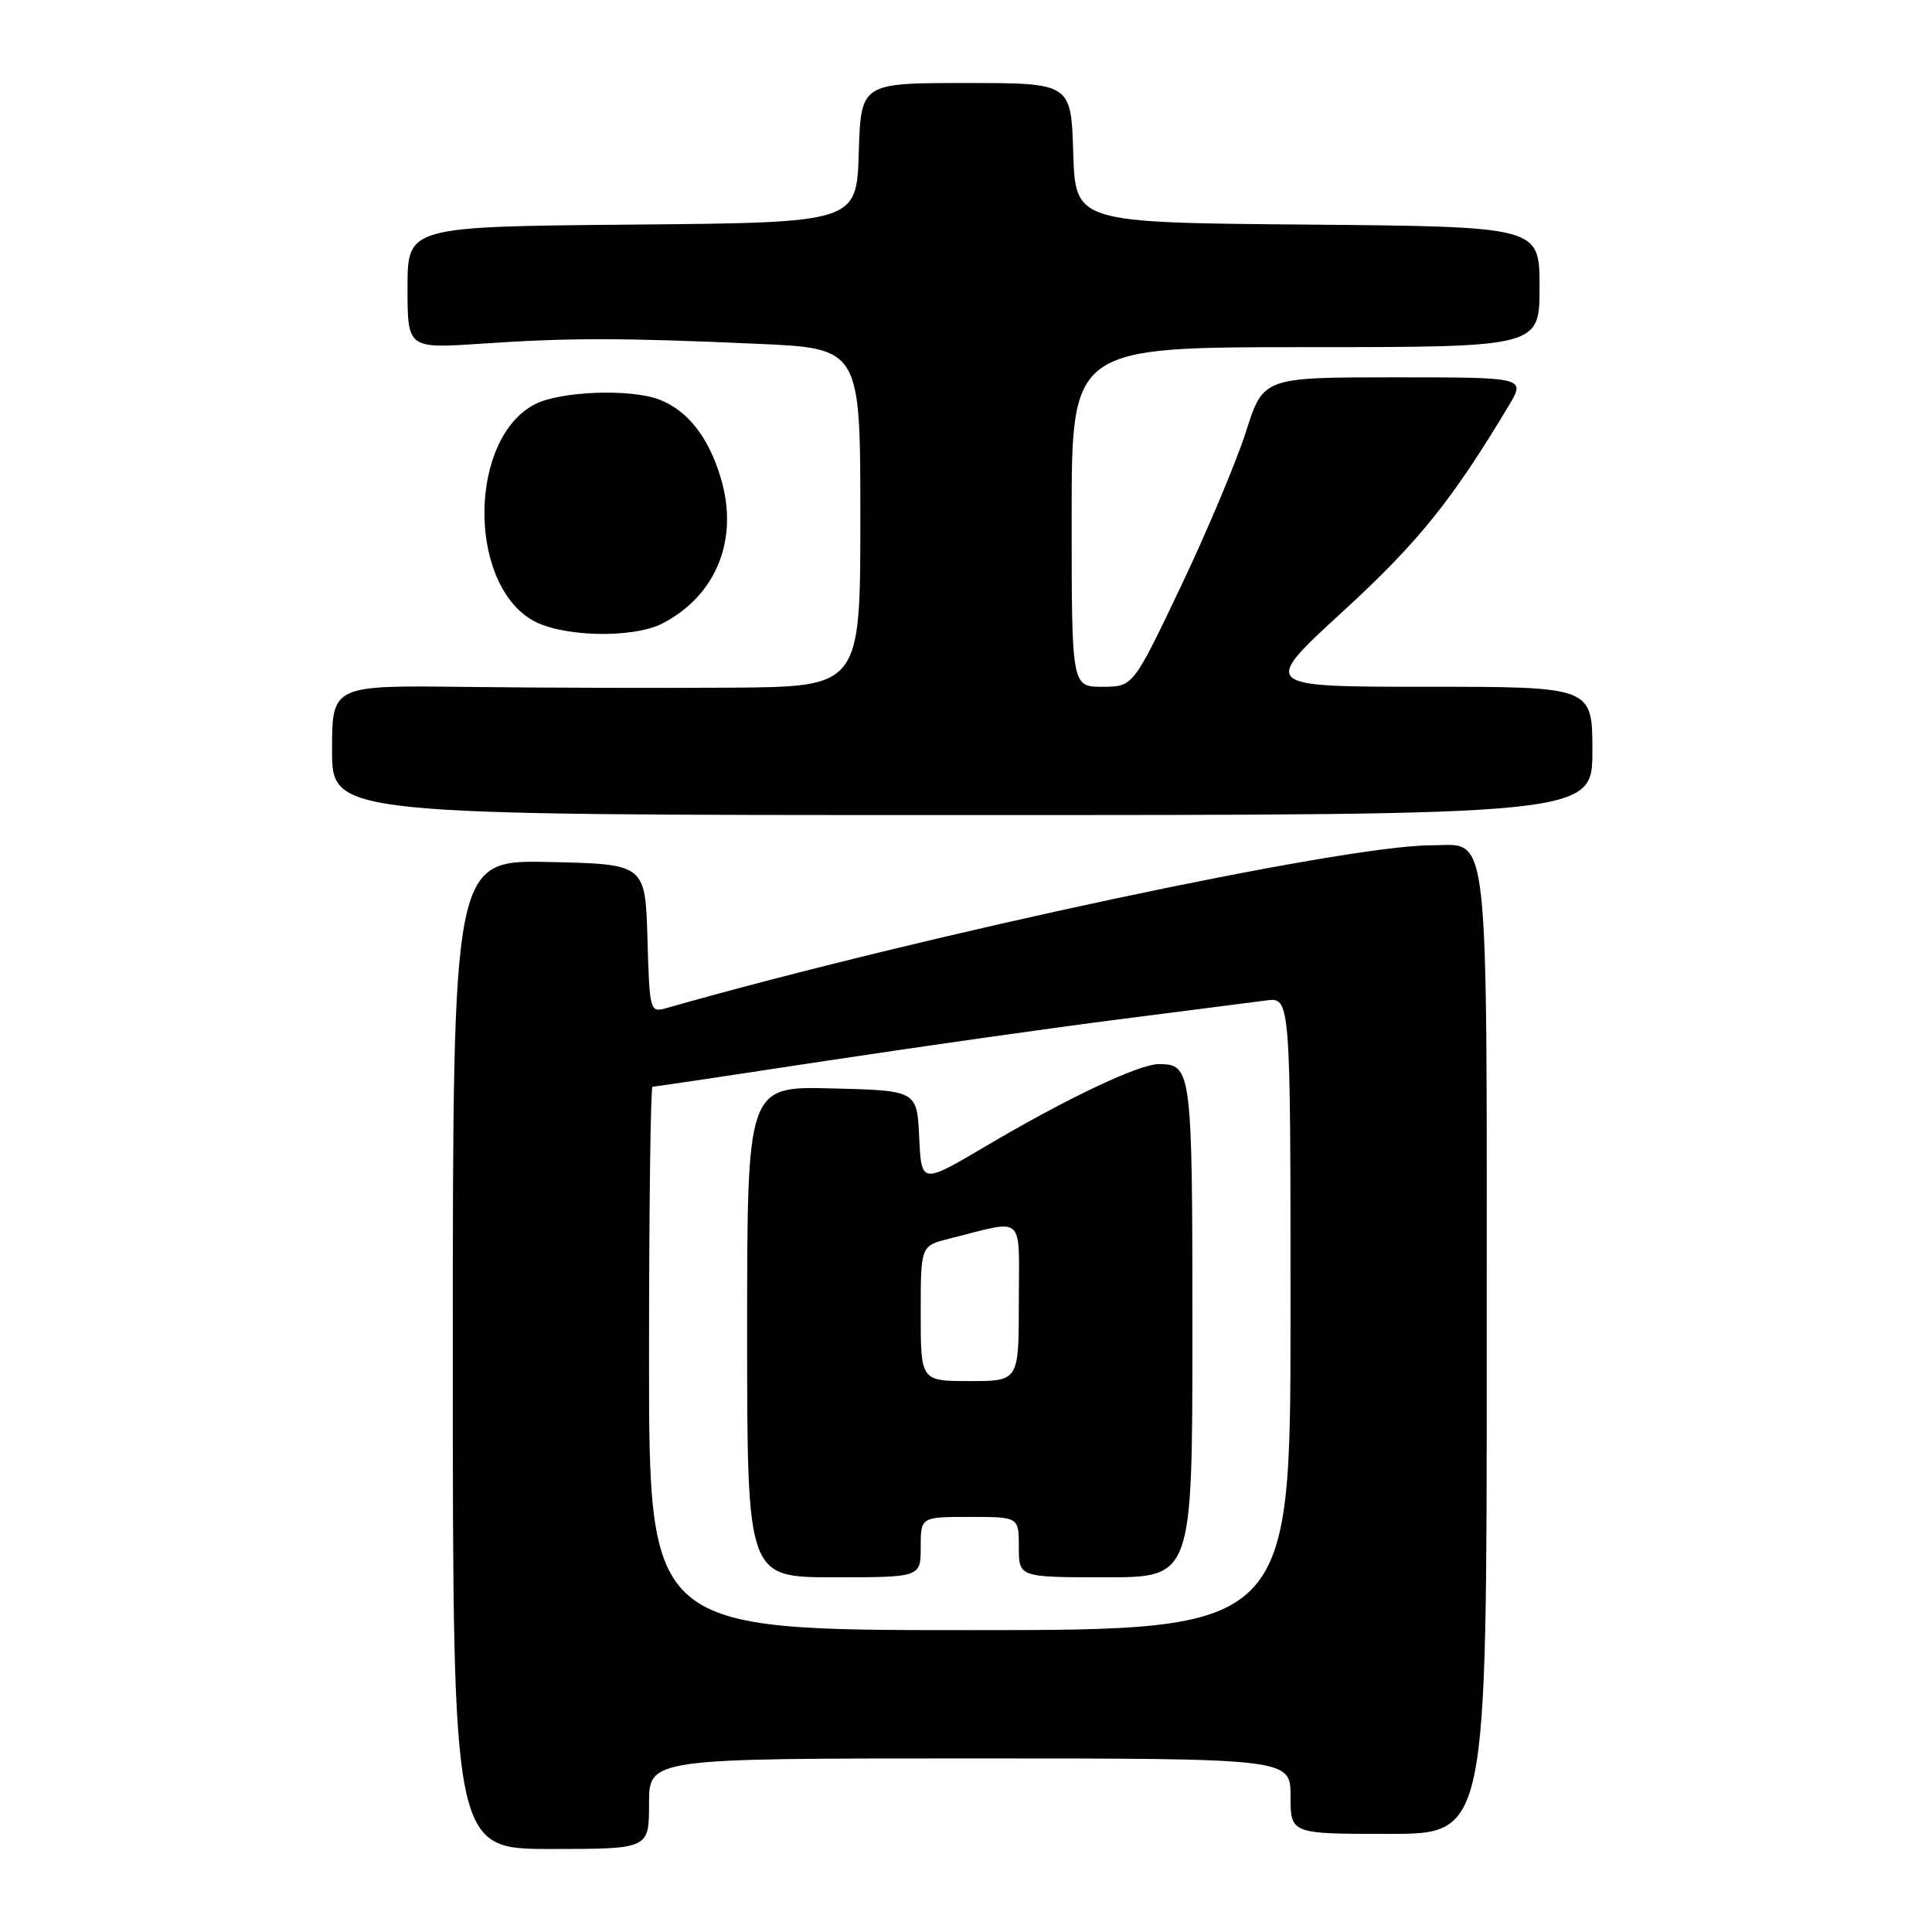 <?xml version="1.0" encoding="UTF-8" standalone="no"?>
<!DOCTYPE svg PUBLIC "-//W3C//DTD SVG 1.1//EN" "http://www.w3.org/Graphics/SVG/1.1/DTD/svg11.dtd" >
<svg xmlns="http://www.w3.org/2000/svg" xmlns:xlink="http://www.w3.org/1999/xlink" version="1.1" viewBox="0 0 256 256">
 <g >
 <path fill="currentColor"
d=" M 86.00 239.00 C 86.00 233.00 86.00 233.00 128.50 233.00 C 171.00 233.00 171.00 233.00 171.00 238.00 C 171.00 243.00 171.00 243.00 184.00 243.00 C 197.00 243.00 197.00 243.00 197.00 179.33 C 197.00 107.67 197.48 111.99 189.60 112.01 C 177.99 112.02 122.73 123.79 88.29 133.58 C 86.12 134.20 86.07 133.99 85.79 124.36 C 85.50 114.50 85.50 114.50 72.75 114.22 C 60.00 113.94 60.00 113.94 60.00 179.47 C 60.00 245.00 60.00 245.00 73.00 245.00 C 86.00 245.00 86.00 245.00 86.00 239.00 Z  M 211.00 99.50 C 211.00 91.00 211.00 91.00 189.03 91.00 C 167.06 91.00 167.06 91.00 177.96 81.00 C 187.97 71.81 192.39 66.31 199.92 53.75 C 202.16 50.00 202.16 50.00 184.78 50.00 C 167.39 50.00 167.39 50.00 165.08 57.25 C 163.80 61.24 159.92 70.46 156.45 77.75 C 150.14 91.00 150.14 91.00 146.07 91.00 C 142.00 91.00 142.00 91.00 142.00 68.50 C 142.00 46.00 142.00 46.00 173.00 46.00 C 204.00 46.00 204.00 46.00 204.00 38.01 C 204.00 30.03 204.00 30.03 173.25 29.76 C 142.50 29.50 142.50 29.50 142.21 20.25 C 141.92 11.00 141.92 11.00 128.00 11.00 C 114.08 11.00 114.08 11.00 113.79 20.25 C 113.50 29.50 113.50 29.50 83.75 29.76 C 54.00 30.03 54.00 30.03 54.00 38.11 C 54.00 46.19 54.00 46.19 63.75 45.54 C 75.50 44.75 82.20 44.75 100.25 45.55 C 114.00 46.15 114.00 46.15 114.00 68.58 C 114.00 91.00 114.00 91.00 96.75 91.12 C 87.26 91.18 71.51 91.14 61.75 91.02 C 44.00 90.80 44.00 90.80 44.00 99.40 C 44.00 108.00 44.00 108.00 127.50 108.00 C 211.00 108.00 211.00 108.00 211.00 99.50 Z  M 87.80 82.60 C 94.94 78.88 97.92 71.46 95.52 63.38 C 93.90 57.93 91.12 54.38 87.34 52.94 C 83.50 51.48 74.23 51.83 70.87 53.57 C 62.20 58.05 61.89 76.91 70.40 82.10 C 74.16 84.40 83.81 84.67 87.80 82.60 Z  M 86.00 180.00 C 86.00 160.20 86.21 144.00 86.46 144.00 C 86.72 144.00 97.18 142.44 109.71 140.53 C 122.25 138.63 139.70 136.16 148.50 135.04 C 157.30 133.92 165.96 132.81 167.75 132.57 C 171.00 132.13 171.00 132.13 171.00 174.06 C 171.00 216.00 171.00 216.00 128.50 216.00 C 86.00 216.00 86.00 216.00 86.00 180.00 Z  M 122.00 205.00 C 122.00 201.00 122.00 201.00 128.50 201.00 C 135.00 201.00 135.00 201.00 135.00 205.00 C 135.00 209.00 135.00 209.00 146.50 209.00 C 158.00 209.00 158.00 209.00 158.00 176.20 C 158.00 141.78 157.90 141.00 153.55 141.00 C 150.91 141.00 141.33 145.54 130.58 151.90 C 122.09 156.91 122.09 156.91 121.80 150.70 C 121.50 144.50 121.50 144.50 110.25 144.22 C 99.00 143.93 99.00 143.93 99.00 176.47 C 99.00 209.00 99.00 209.00 110.50 209.00 C 122.00 209.00 122.00 209.00 122.00 205.00 Z  M 122.00 174.04 C 122.00 165.08 122.00 165.08 125.75 164.14 C 136.01 161.57 135.00 160.66 135.00 172.48 C 135.00 183.00 135.00 183.00 128.50 183.00 C 122.00 183.00 122.00 183.00 122.00 174.04 Z "/>
</g>
</svg>